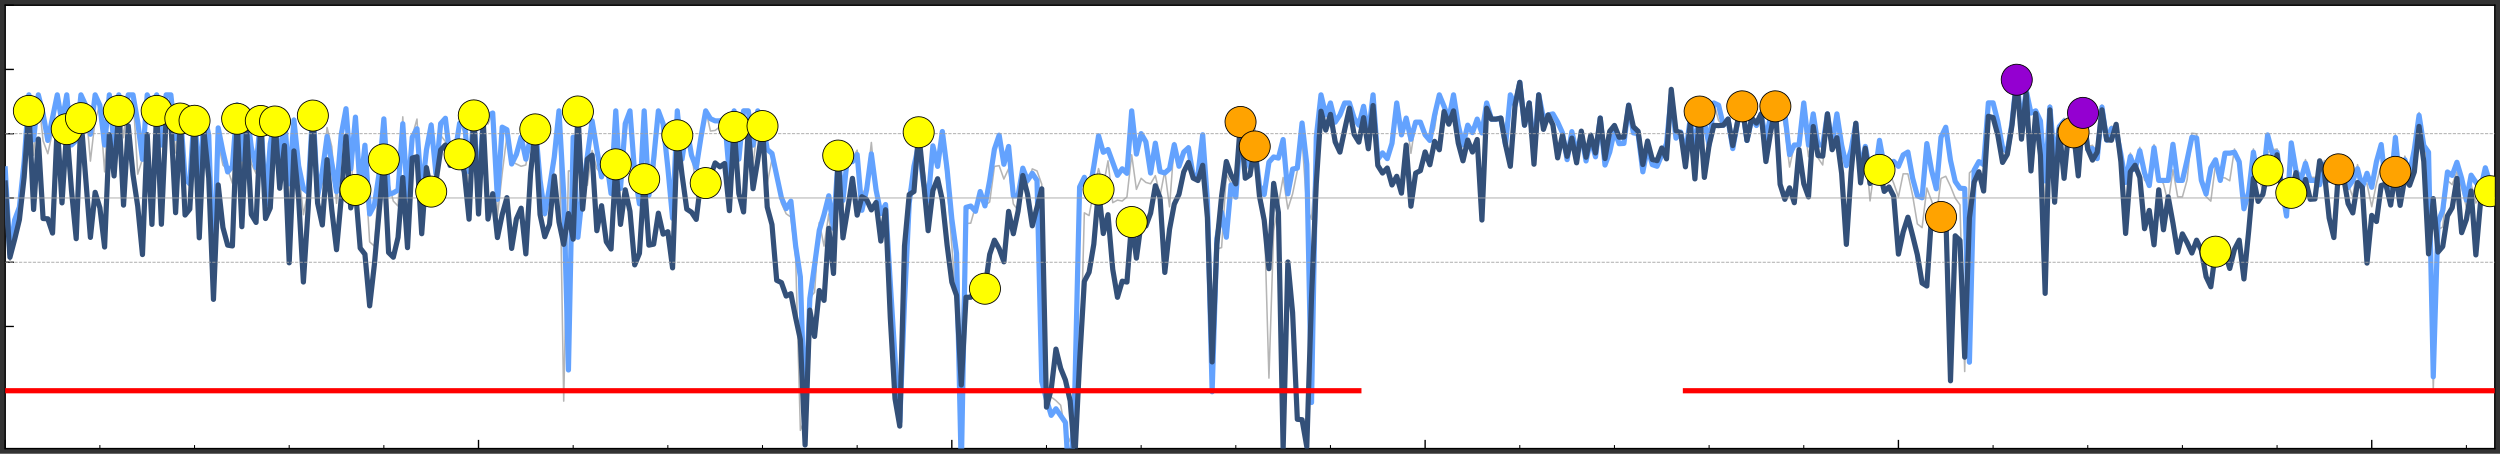 <?xml version="1.0" encoding="utf-8" standalone="no"?>
<!DOCTYPE svg PUBLIC "-//W3C//DTD SVG 1.1//EN"
  "http://www.w3.org/Graphics/SVG/1.1/DTD/svg11.dtd">
<svg xmlns:xlink="http://www.w3.org/1999/xlink" width="1440pt" height="261.36pt" viewBox="0 0 1440 261.36" xmlns="http://www.w3.org/2000/svg" version="1.1">
 <rect x="0" y="0" width="1440" height="261.36" fill="#333333" stroke="none"/>
 <defs>
  <style type="text/css">*{stroke-linejoin: round; stroke-linecap: butt}</style>
 </defs>
 <g id="figure_1">
  <g id="patch_1">
   <path d="M 0 261.36 
L 1440 261.36 
L 1440 0 
L 0 0 
L 0 261.36 
z
" style="fill: none"/>
  </g>
  <g id="axes_1">
   <g id="patch_2">
    <path d="M 3 258.36 
L 1437 258.36 
L 1437 3 
L 3 3 
z
" style="fill: #ffffff"/>
   </g>
   <g id="matplotlib.axis_1">
    <g id="xtick_1">
     <g id="line2d_1">
      <defs>
       <path id="mad8a63e375" d="M 0 0 
L 0 -5 
" style="stroke: #000000; stroke-width: 0.8"/>
      </defs>
      <g>
       <use xlink:href="#mad8a63e375" x="3" y="258.36" style="stroke: #000000; stroke-width: 0.8"/>
      </g>
     </g>
    </g>
    <g id="xtick_2">
     <g id="line2d_2">
      <g>
       <use xlink:href="#mad8a63e375" x="275.624" y="258.36" style="stroke: #000000; stroke-width: 0.8"/>
      </g>
     </g>
    </g>
    <g id="xtick_3">
     <g id="line2d_3">
      <g>
       <use xlink:href="#mad8a63e375" x="548.247" y="258.36" style="stroke: #000000; stroke-width: 0.8"/>
      </g>
     </g>
    </g>
    <g id="xtick_4">
     <g id="line2d_4">
      <g>
       <use xlink:href="#mad8a63e375" x="820.871" y="258.36" style="stroke: #000000; stroke-width: 0.8"/>
      </g>
     </g>
    </g>
    <g id="xtick_5">
     <g id="line2d_5">
      <g>
       <use xlink:href="#mad8a63e375" x="1093.494" y="258.36" style="stroke: #000000; stroke-width: 0.8"/>
      </g>
     </g>
    </g>
    <g id="xtick_6">
     <g id="line2d_6">
      <g>
       <use xlink:href="#mad8a63e375" x="1366.118" y="258.36" style="stroke: #000000; stroke-width: 0.8"/>
      </g>
     </g>
    </g>
    <g id="xtick_7">
     <g id="line2d_7">
      <defs>
       <path id="mfe21dcff62" d="M 0 0 
L 0 -2 
" style="stroke: #000000; stroke-width: 0.6"/>
      </defs>
      <g>
       <use xlink:href="#mfe21dcff62" x="57.525" y="258.36" style="stroke: #000000; stroke-width: 0.6"/>
      </g>
     </g>
    </g>
    <g id="xtick_8">
     <g id="line2d_8">
      <g>
       <use xlink:href="#mfe21dcff62" x="112.049" y="258.36" style="stroke: #000000; stroke-width: 0.6"/>
      </g>
     </g>
    </g>
    <g id="xtick_9">
     <g id="line2d_9">
      <g>
       <use xlink:href="#mfe21dcff62" x="166.574" y="258.36" style="stroke: #000000; stroke-width: 0.6"/>
      </g>
     </g>
    </g>
    <g id="xtick_10">
     <g id="line2d_10">
      <g>
       <use xlink:href="#mfe21dcff62" x="221.099" y="258.36" style="stroke: #000000; stroke-width: 0.6"/>
      </g>
     </g>
    </g>
    <g id="xtick_11">
     <g id="line2d_11">
      <g>
       <use xlink:href="#mfe21dcff62" x="330.148" y="258.36" style="stroke: #000000; stroke-width: 0.6"/>
      </g>
     </g>
    </g>
    <g id="xtick_12">
     <g id="line2d_12">
      <g>
       <use xlink:href="#mfe21dcff62" x="384.673" y="258.36" style="stroke: #000000; stroke-width: 0.6"/>
      </g>
     </g>
    </g>
    <g id="xtick_13">
     <g id="line2d_13">
      <g>
       <use xlink:href="#mfe21dcff62" x="439.198" y="258.36" style="stroke: #000000; stroke-width: 0.6"/>
      </g>
     </g>
    </g>
    <g id="xtick_14">
     <g id="line2d_14">
      <g>
       <use xlink:href="#mfe21dcff62" x="493.722" y="258.36" style="stroke: #000000; stroke-width: 0.6"/>
      </g>
     </g>
    </g>
    <g id="xtick_15">
     <g id="line2d_15">
      <g>
       <use xlink:href="#mfe21dcff62" x="602.772" y="258.36" style="stroke: #000000; stroke-width: 0.6"/>
      </g>
     </g>
    </g>
    <g id="xtick_16">
     <g id="line2d_16">
      <g>
       <use xlink:href="#mfe21dcff62" x="657.297" y="258.36" style="stroke: #000000; stroke-width: 0.6"/>
      </g>
     </g>
    </g>
    <g id="xtick_17">
     <g id="line2d_17">
      <g>
       <use xlink:href="#mfe21dcff62" x="711.821" y="258.36" style="stroke: #000000; stroke-width: 0.6"/>
      </g>
     </g>
    </g>
    <g id="xtick_18">
     <g id="line2d_18">
      <g>
       <use xlink:href="#mfe21dcff62" x="766.346" y="258.36" style="stroke: #000000; stroke-width: 0.6"/>
      </g>
     </g>
    </g>
    <g id="xtick_19">
     <g id="line2d_19">
      <g>
       <use xlink:href="#mfe21dcff62" x="875.395" y="258.36" style="stroke: #000000; stroke-width: 0.6"/>
      </g>
     </g>
    </g>
    <g id="xtick_20">
     <g id="line2d_20">
      <g>
       <use xlink:href="#mfe21dcff62" x="929.92" y="258.36" style="stroke: #000000; stroke-width: 0.6"/>
      </g>
     </g>
    </g>
    <g id="xtick_21">
     <g id="line2d_21">
      <g>
       <use xlink:href="#mfe21dcff62" x="984.445" y="258.36" style="stroke: #000000; stroke-width: 0.6"/>
      </g>
     </g>
    </g>
    <g id="xtick_22">
     <g id="line2d_22">
      <g>
       <use xlink:href="#mfe21dcff62" x="1038.97" y="258.36" style="stroke: #000000; stroke-width: 0.6"/>
      </g>
     </g>
    </g>
    <g id="xtick_23">
     <g id="line2d_23">
      <g>
       <use xlink:href="#mfe21dcff62" x="1148.019" y="258.36" style="stroke: #000000; stroke-width: 0.6"/>
      </g>
     </g>
    </g>
    <g id="xtick_24">
     <g id="line2d_24">
      <g>
       <use xlink:href="#mfe21dcff62" x="1202.544" y="258.36" style="stroke: #000000; stroke-width: 0.6"/>
      </g>
     </g>
    </g>
    <g id="xtick_25">
     <g id="line2d_25">
      <g>
       <use xlink:href="#mfe21dcff62" x="1257.068" y="258.36" style="stroke: #000000; stroke-width: 0.6"/>
      </g>
     </g>
    </g>
    <g id="xtick_26">
     <g id="line2d_26">
      <g>
       <use xlink:href="#mfe21dcff62" x="1311.593" y="258.36" style="stroke: #000000; stroke-width: 0.6"/>
      </g>
     </g>
    </g>
    <g id="xtick_27">
     <g id="line2d_27">
      <g>
       <use xlink:href="#mfe21dcff62" x="1420.643" y="258.36" style="stroke: #000000; stroke-width: 0.6"/>
      </g>
     </g>
    </g>
   </g>
   <g id="matplotlib.axis_2">
    <g id="ytick_1">
     <g id="line2d_28">
      <defs>
       <path id="m7fd8f4ef57" d="M 0 0 
L 5 0 
" style="stroke: #000000; stroke-width: 0.8"/>
      </defs>
      <g>
       <use xlink:href="#m7fd8f4ef57" x="3" y="225.052" style="stroke: #000000; stroke-width: 0.8"/>
      </g>
     </g>
    </g>
    <g id="ytick_2">
     <g id="line2d_29">
      <g>
       <use xlink:href="#m7fd8f4ef57" x="3" y="188.043" style="stroke: #000000; stroke-width: 0.8"/>
      </g>
     </g>
    </g>
    <g id="ytick_3">
     <g id="line2d_30">
      <g>
       <use xlink:href="#m7fd8f4ef57" x="3" y="151.035" style="stroke: #000000; stroke-width: 0.8"/>
      </g>
     </g>
    </g>
    <g id="ytick_4">
     <g id="line2d_31">
      <g>
       <use xlink:href="#m7fd8f4ef57" x="3" y="114.026" style="stroke: #000000; stroke-width: 0.8"/>
      </g>
     </g>
    </g>
    <g id="ytick_5">
     <g id="line2d_32">
      <g>
       <use xlink:href="#m7fd8f4ef57" x="3" y="77.017" style="stroke: #000000; stroke-width: 0.8"/>
      </g>
     </g>
    </g>
    <g id="ytick_6">
     <g id="line2d_33">
      <g>
       <use xlink:href="#m7fd8f4ef57" x="3" y="40.009" style="stroke: #000000; stroke-width: 0.8"/>
      </g>
     </g>
    </g>
    <g id="ytick_7">
     <g id="line2d_34">
      <g>
       <use xlink:href="#m7fd8f4ef57" x="3" y="3" style="stroke: #000000; stroke-width: 0.8"/>
      </g>
     </g>
    </g>
   </g>
   <g id="line2d_35">
    <path d="M 3 105.397 
L 5.726 148.192 
L 8.452 137.829 
L 11.179 126.506 
L 13.905 102.081 
L 16.631 63.868 
L 19.357 120.661 
L 22.084 80.101 
L 24.81 125.861 
L 27.536 126.042 
L 30.262 134.24 
L 32.989 71.862 
L 35.715 116.854 
L 38.441 74.38 
L 41.167 109.516 
L 43.894 137.463 
L 46.62 68.047 
L 52.072 136.727 
L 54.798 110.792 
L 57.525 119.698 
L 60.251 142.275 
L 62.977 77.653 
L 65.703 101.333 
L 68.43 63.868 
L 71.156 118.146 
L 73.882 72.493 
L 76.608 100.624 
L 79.335 118.847 
L 82.061 146.618 
L 84.787 77.545 
L 87.513 129.235 
L 90.24 63.868 
L 92.966 129.149 
L 95.692 67.268 
L 98.418 69.467 
L 101.144 122.495 
L 103.871 68.287 
L 106.597 123.86 
L 109.323 120.427 
L 112.049 69.557 
L 114.776 136.955 
L 117.502 75.94 
L 120.228 102.555 
L 122.954 172.419 
L 125.681 106.519 
L 128.407 131.061 
L 131.133 141.189 
L 133.859 141.65 
L 136.586 68.398 
L 139.312 130.569 
L 142.038 73.043 
L 144.764 123.547 
L 147.49 128.113 
L 150.217 69.665 
L 152.943 125.864 
L 155.669 119.782 
L 158.395 69.992 
L 161.122 108.417 
L 163.848 83.85 
L 166.574 151.368 
L 169.3 86.934 
L 172.027 114.526 
L 174.753 162.429 
L 177.479 120.295 
L 180.205 66.567 
L 182.932 116.996 
L 185.658 129.565 
L 188.384 92.002 
L 191.11 120.884 
L 193.837 143.813 
L 196.563 114.055 
L 199.289 78.547 
L 202.015 119.743 
L 204.741 109.405 
L 207.468 142.886 
L 210.194 146.431 
L 212.92 176.156 
L 215.646 152.351 
L 221.099 91.832 
L 223.825 145.443 
L 226.551 148.153 
L 229.278 136.721 
L 232.004 102.26 
L 234.73 142.635 
L 237.456 91.034 
L 240.183 90.275 
L 242.909 134.616 
L 245.635 96.557 
L 248.361 110.362 
L 251.087 104.811 
L 253.814 86.387 
L 256.54 83.551 
L 259.266 95.31 
L 261.992 94.668 
L 264.719 88.899 
L 267.445 99.209 
L 270.171 126.229 
L 272.897 66.464 
L 275.624 123.254 
L 278.35 69.788 
L 281.076 126.176 
L 283.802 111.587 
L 286.529 136.83 
L 289.255 123.634 
L 291.981 113.859 
L 294.707 143.073 
L 297.433 126.129 
L 300.16 119.933 
L 302.886 146.213 
L 305.612 99.84 
L 308.338 74.525 
L 311.065 123.553 
L 313.791 136.341 
L 316.517 129.219 
L 319.243 101.389 
L 321.97 127.834 
L 324.696 140.74 
L 327.422 123.011 
L 330.148 137.731 
L 332.875 64.217 
L 335.601 120.449 
L 338.327 91.609 
L 341.053 89.368 
L 343.779 132.858 
L 346.506 118.498 
L 349.232 139.241 
L 351.958 143.436 
L 354.684 94.643 
L 357.411 129.246 
L 360.137 109.327 
L 362.863 121.711 
L 365.589 152.555 
L 368.316 145.915 
L 371.042 103.192 
L 373.768 141.192 
L 376.494 140.642 
L 379.221 122.799 
L 381.947 134.859 
L 384.673 133.486 
L 387.399 154.277 
L 390.125 77.933 
L 392.852 100.694 
L 395.578 120.452 
L 398.304 122.227 
L 401.03 126.369 
L 403.757 103.596 
L 406.483 105.441 
L 409.209 101.366 
L 411.935 93.856 
L 414.662 96.083 
L 417.388 94.171 
L 420.114 121.325 
L 422.84 73.093 
L 425.567 111.478 
L 428.293 122.073 
L 431.019 73.821 
L 433.745 108.676 
L 436.471 92.357 
L 439.198 72.602 
L 441.924 119.285 
L 444.65 129.344 
L 447.376 161.461 
L 450.103 162.776 
L 452.829 170.518 
L 455.555 169.178 
L 458.281 182.944 
L 461.008 195.604 
L 463.734 256.293 
L 466.46 178.646 
L 469.186 193.782 
L 471.913 167.333 
L 474.639 173.01 
L 477.365 131.502 
L 480.091 157.506 
L 482.817 89.613 
L 485.544 136.997 
L 488.27 120.46 
L 490.996 102.748 
L 493.722 123.902 
L 496.449 113.326 
L 499.175 114.967 
L 501.901 120.898 
L 504.627 116.645 
L 507.354 138.837 
L 510.08 120.837 
L 512.806 182.977 
L 515.532 229.664 
L 518.259 245.422 
L 520.985 141.72 
L 523.711 112.037 
L 526.437 110.298 
L 529.163 76.16 
L 531.89 103.739 
L 534.616 132.875 
L 537.342 109.731 
L 540.068 102.974 
L 542.795 115.311 
L 545.521 141.089 
L 548.247 162.491 
L 550.973 170.164 
L 553.7 221.74 
L 556.426 171.224 
L 559.152 171.202 
L 561.878 166.834 
L 564.605 168.369 
L 567.331 166.304 
L 570.057 146.543 
L 572.783 138.351 
L 575.51 143.21 
L 578.236 150.807 
L 580.962 121.772 
L 583.688 134.605 
L 586.414 121.644 
L 589.141 101.098 
L 591.867 111.839 
L 594.593 130.053 
L 600.046 108.768 
L 602.772 234.498 
L 605.498 224.196 
L 608.224 201.097 
L 610.951 212.186 
L 613.677 218.898 
L 616.403 230.881 
L 619.032 262.36 
M 619.186 262.36 
L 621.856 208.064 
L 624.582 162.028 
L 627.308 156.831 
L 630.034 140.648 
L 632.76 109.131 
L 635.487 134.499 
L 638.213 123.67 
L 640.939 155.128 
L 643.665 171.233 
L 646.392 161.969 
L 649.118 162.457 
L 651.844 127.868 
L 654.57 148.683 
L 657.297 128.549 
L 660.023 130.156 
L 662.749 122.766 
L 665.475 106.988 
L 668.202 113.965 
L 670.928 156.906 
L 673.654 132.088 
L 676.38 117.599 
L 679.106 111.861 
L 681.833 99.002 
L 684.559 93.554 
L 687.285 102.569 
L 690.011 103.973 
L 692.738 95.212 
L 695.464 125.423 
L 698.19 208.457 
L 700.916 140.528 
L 703.643 112.891 
L 706.369 93.043 
L 709.095 100.75 
L 711.821 105.891 
L 714.548 70.238 
L 717.274 102.659 
L 720 100.817 
L 722.726 84.344 
L 725.452 112.997 
L 728.179 126.804 
L 730.905 154.737 
L 733.631 105.64 
L 736.357 122.392 
L 739.084 258.962 
L 741.81 150.911 
L 744.536 180.086 
L 747.262 241.509 
L 749.989 241.757 
L 752.715 257.329 
L 755.441 171.087 
L 758.167 105.762 
L 760.894 64.1 
L 763.62 74.913 
L 766.346 65.881 
L 769.072 81.748 
L 771.798 87.612 
L 774.525 74.703 
L 777.251 62.336 
L 779.977 77.386 
L 782.703 81.854 
L 785.43 67.781 
L 788.156 85.675 
L 790.882 60.79 
L 793.608 95.31 
L 796.335 99.667 
L 799.061 96.795 
L 801.787 106.541 
L 804.513 101.565 
L 807.24 111.236 
L 809.966 83.557 
L 812.692 118.76 
L 815.418 99.711 
L 818.144 98.299 
L 820.871 87.52 
L 823.597 94.886 
L 826.323 81.424 
L 829.049 86.25 
L 831.776 64.245 
L 834.502 71.516 
L 837.228 63.893 
L 839.954 82.421 
L 842.681 92.616 
L 845.407 80.699 
L 848.133 87.553 
L 850.859 80.364 
L 853.586 126.729 
L 856.312 62.336 
L 859.038 68.61 
L 861.764 68.61 
L 864.49 68.019 
L 867.217 83.506 
L 869.943 95.781 
L 872.669 60.611 
L 875.395 47.44 
L 878.122 72.099 
L 880.848 59.316 
L 883.574 94.581 
L 886.3 54.635 
L 889.027 74.502 
L 891.753 66.218 
L 894.479 71.985 
L 897.205 90.922 
L 899.932 77.969 
L 902.658 90.035 
L 905.384 79.557 
L 908.11 93.766 
L 910.837 75.546 
L 913.563 90.559 
L 916.289 77.863 
L 919.015 88.1 
L 921.741 68.019 
L 924.468 91.307 
L 927.194 75.636 
L 929.92 72.264 
L 932.646 79.041 
L 935.373 78.921 
L 938.099 60.611 
L 940.825 72.978 
L 943.551 75.636 
L 946.278 94.768 
L 949.004 81.246 
L 951.73 91.885 
L 954.456 92.538 
L 957.183 85.245 
L 959.909 91.494 
L 962.635 51.468 
L 965.361 75.287 
L 968.087 76.635 
L 970.814 96.083 
L 973.54 71.516 
L 976.266 103.038 
L 978.992 64.245 
L 981.719 102.17 
L 984.445 83.506 
L 987.171 72.23 
L 989.897 72.342 
L 992.624 72.099 
L 995.35 68.61 
L 998.076 83.836 
L 1000.802 70.369 
L 1003.529 61.25 
L 1006.255 80.891 
L 1008.981 68.019 
L 1011.707 70.893 
L 1014.433 65.61 
L 1017.16 93.043 
L 1019.886 76.183 
L 1022.612 61.25 
L 1025.338 106.178 
L 1028.065 114.808 
L 1030.791 108.207 
L 1033.517 116.745 
L 1036.243 86.228 
L 1038.97 105.841 
L 1041.696 113.402 
L 1044.422 72.884 
L 1047.148 89.596 
L 1049.875 89.923 
L 1052.601 65.61 
L 1055.327 86.228 
L 1058.053 79.317 
L 1060.779 99.831 
L 1063.506 140.754 
L 1066.232 99.346 
L 1068.958 70.994 
L 1071.684 105.319 
L 1074.411 85.399 
L 1077.137 105.673 
L 1079.863 94.492 
L 1082.589 97.836 
L 1085.316 110.239 
L 1088.042 107.694 
L 1090.768 112.977 
L 1093.494 146.353 
L 1096.221 133.679 
L 1098.947 125.138 
L 1101.673 135.697 
L 1104.399 146.752 
L 1107.125 163.03 
L 1109.852 164.738 
L 1112.578 124.429 
L 1115.304 129.266 
L 1118.03 124.957 
L 1120.757 122.704 
L 1123.483 219.328 
L 1126.209 135.825 
L 1128.935 138.482 
L 1131.662 205.73 
L 1134.388 125.47 
L 1137.114 104.883 
L 1139.84 98.941 
L 1142.567 110.022 
L 1145.293 66.986 
L 1148.019 67.72 
L 1150.745 77.813 
L 1153.471 93.551 
L 1156.198 88.949 
L 1158.924 72.088 
L 1161.65 45.93 
L 1164.376 80.143 
L 1167.103 53.773 
L 1169.829 98.441 
L 1172.555 65.356 
L 1175.281 89.379 
L 1178.008 168.975 
L 1180.734 63.271 
L 1183.46 116.463 
L 1186.186 74.416 
L 1188.913 102.712 
L 1191.639 74.416 
L 1194.365 76.23 
L 1197.091 101.305 
L 1199.817 65.024 
L 1202.544 85.868 
L 1205.27 92.214 
L 1207.996 87.671 
L 1210.722 63.271 
L 1213.449 80.506 
L 1216.175 80.774 
L 1218.901 71.625 
L 1221.627 93.124 
L 1224.354 134.449 
L 1227.08 98.952 
L 1229.806 95.204 
L 1232.532 102.201 
L 1235.259 131.717 
L 1237.985 121.208 
L 1240.711 140.994 
L 1243.437 109.335 
L 1246.163 132.333 
L 1248.89 113.41 
L 1251.616 128.476 
L 1254.342 145.337 
L 1257.068 134.725 
L 1259.795 139.738 
L 1262.521 145.725 
L 1265.247 138.351 
L 1267.973 144.031 
L 1270.7 159.39 
L 1273.426 165.176 
L 1276.152 144.96 
L 1278.878 148.865 
L 1281.605 145.906 
L 1284.331 154.623 
L 1287.057 143.609 
L 1289.783 138.337 
L 1292.51 160.663 
L 1295.236 133.165 
L 1297.962 102.675 
L 1300.688 115.994 
L 1303.414 112 
L 1306.141 98.143 
L 1308.867 100.306 
L 1311.593 89.147 
L 1314.319 110.661 
L 1317.046 118.481 
L 1319.772 111.079 
L 1322.498 99.446 
L 1325.224 114.258 
L 1327.951 103.351 
L 1330.677 114.78 
L 1333.403 114.596 
L 1336.129 92.628 
L 1338.856 99.329 
L 1341.582 125.534 
L 1344.308 136.816 
L 1347.034 97.534 
L 1349.76 101.227 
L 1352.487 117.287 
L 1355.213 122.634 
L 1357.939 105.148 
L 1360.665 107.995 
L 1363.392 151.533 
L 1366.118 124.072 
L 1368.844 127.575 
L 1371.57 106.826 
L 1374.297 106.078 
L 1377.023 118.11 
L 1379.749 98.988 
L 1382.475 118.278 
L 1385.202 102.366 
L 1387.928 106.711 
L 1390.654 99.008 
L 1393.38 72.822 
L 1396.106 93.046 
L 1398.833 146.205 
L 1401.559 114.406 
L 1404.285 145.186 
L 1407.011 141.979 
L 1409.738 124.32 
L 1412.464 119.642 
L 1415.19 102.737 
L 1417.916 134 
L 1420.643 126.413 
L 1423.369 110.01 
L 1426.095 146.822 
L 1428.821 115.941 
L 1431.548 106.549 
L 1434.274 110.13 
L 1434.274 110.13 
" clip-path="url(#p2f61a43f4a)" style="fill: none; stroke: #b5b5b5; stroke-width: 0.9; stroke-linecap: square"/>
   </g>
   <g id="line2d_36">
    <path d="M 3 104.392 
L 5.726 150.651 
L 11.179 120.402 
L 13.905 91.676 
L 16.631 54.635 
L 19.357 89.396 
L 22.084 54.635 
L 24.81 81.086 
L 27.536 88.541 
L 30.262 75.951 
L 32.989 54.635 
L 35.715 79.334 
L 38.441 54.635 
L 41.167 83.506 
L 43.894 80.891 
L 46.62 54.635 
L 49.346 60.611 
L 52.072 92.781 
L 54.798 69.063 
L 57.525 60.611 
L 60.251 98.977 
L 62.977 54.635 
L 65.703 83.506 
L 68.43 54.635 
L 71.156 79.334 
L 73.882 54.635 
L 76.608 54.635 
L 79.335 100.317 
L 82.061 91.547 
L 84.787 54.635 
L 87.513 68.582 
L 90.24 54.635 
L 92.966 105.333 
L 95.692 54.635 
L 98.418 54.635 
L 101.144 88.1 
L 103.871 64.002 
L 106.597 103.245 
L 109.323 106.974 
L 112.049 61.775 
L 114.776 109.946 
L 117.502 65.027 
L 120.228 77.36 
L 122.954 157.453 
L 125.681 82.281 
L 128.407 95.128 
L 131.133 97.573 
L 133.859 105.556 
L 136.586 60.112 
L 139.312 99.033 
L 142.038 62.637 
L 144.764 94.115 
L 147.49 99.907 
L 150.217 65.95 
L 152.943 117.379 
L 155.669 83.238 
L 158.395 66.38 
L 161.122 94.601 
L 163.848 63.087 
L 166.574 121.959 
L 169.3 68.172 
L 172.027 97.696 
L 174.753 123.662 
L 177.479 109.804 
L 180.205 61.708 
L 182.932 114.177 
L 185.658 105.43 
L 188.384 73.458 
L 191.11 84.466 
L 193.837 117.111 
L 196.563 81.424 
L 199.289 77.112 
L 202.015 113.449 
L 204.741 68.172 
L 207.468 106.496 
L 210.194 94.961 
L 212.92 139.336 
L 215.646 141.778 
L 218.373 102.968 
L 221.099 70.126 
L 223.825 105.154 
L 226.551 115.838 
L 229.278 118.691 
L 232.004 67.31 
L 234.73 125.442 
L 237.456 78.287 
L 240.183 68.58 
L 242.909 116.759 
L 245.635 92.131 
L 248.361 70.829 
L 251.087 98.866 
L 253.814 77.958 
L 256.54 81.497 
L 259.266 91.902 
L 261.992 96.125 
L 264.719 69.922 
L 267.445 76.727 
L 270.171 115.64 
L 272.897 66.657 
L 275.624 116.357 
L 278.35 66.657 
L 281.076 71.424 
L 283.802 64.734 
L 286.529 124.421 
L 289.255 99.856 
L 291.981 78.287 
L 294.707 93.133 
L 300.16 95.77 
L 302.886 95.033 
L 305.612 78.287 
L 308.338 79.923 
L 311.065 105.154 
L 313.791 124.37 
L 316.517 112.059 
L 319.243 95.265 
L 321.97 63.087 
L 324.696 231.02 
L 327.422 98.453 
L 330.148 98.453 
L 332.875 136.065 
L 335.601 101.478 
L 338.327 106.7 
L 341.053 86.702 
L 343.779 97.051 
L 346.506 100.27 
L 349.232 90.978 
L 351.958 110.116 
L 354.684 63.087 
L 357.411 107.172 
L 360.137 77.958 
L 362.863 63.087 
L 365.589 99.061 
L 368.316 117.292 
L 371.042 63.087 
L 373.768 113.722 
L 376.494 107.172 
L 379.221 63.087 
L 381.947 75.532 
L 384.673 101.065 
L 387.399 123.234 
L 390.125 63.087 
L 392.852 90.978 
L 395.578 72.024 
L 398.304 86.752 
L 401.03 109.226 
L 403.757 78.287 
L 406.483 63.087 
L 409.209 75.485 
L 411.935 75.141 
L 414.662 72.981 
L 417.388 70.059 
L 420.114 115.495 
L 422.84 63.087 
L 425.567 90.978 
L 428.293 63.087 
L 431.019 63.087 
L 433.745 95.145 
L 436.471 70.776 
L 439.198 74.787 
L 441.924 105.651 
L 444.65 91.863 
L 447.376 102.173 
L 450.103 117.097 
L 452.829 123.137 
L 455.555 125.032 
L 458.281 147.913 
L 461.008 247.878 
L 463.734 241.266 
L 466.46 171.481 
L 469.186 168.416 
L 471.913 128.147 
L 474.639 141.745 
L 477.365 123.26 
L 480.091 149.412 
L 482.817 88.153 
L 485.544 119.849 
L 488.27 86.577 
L 490.996 91.101 
L 493.722 86.484 
L 496.449 112.726 
L 499.175 106.896 
L 501.901 82.066 
L 504.627 111.562 
L 507.354 121.716 
L 510.08 118.247 
L 512.806 158.692 
L 515.532 208.692 
L 518.259 234.992 
L 520.985 168.386 
L 523.711 109.391 
L 526.437 102.399 
L 529.163 74.767 
L 531.89 94.712 
L 534.616 117.778 
L 537.342 87.553 
L 540.068 95.405 
L 542.795 79.328 
L 545.521 105.994 
L 548.247 141.544 
L 550.973 178.757 
L 553.7 191.097 
L 556.426 128.738 
L 559.152 128.543 
L 561.878 118.769 
L 564.605 114.635 
L 567.331 118.442 
L 570.057 116.341 
L 572.783 95.865 
L 575.51 95.416 
L 578.236 103.116 
L 580.962 97.155 
L 583.688 117.496 
L 586.414 121.122 
L 589.141 96.694 
L 591.867 105.874 
L 594.593 97.275 
L 597.319 98.45 
L 600.046 106.083 
L 602.772 230.987 
L 605.498 228.65 
L 608.224 230.741 
L 610.951 233.404 
L 613.677 248.459 
L 616.403 254.507 
L 619.129 230.437 
L 621.856 225.153 
L 624.582 122.595 
L 627.308 124.158 
L 630.034 109.656 
L 632.76 97.085 
L 635.487 107.189 
L 638.213 92.636 
L 640.939 116.728 
L 643.665 115.26 
L 646.392 115.796 
L 649.118 113.429 
L 651.844 89.197 
L 654.57 109.059 
L 657.297 102.703 
L 660.023 105.081 
L 662.749 105.866 
L 665.475 101.154 
L 668.202 112.684 
L 670.928 98.508 
L 673.654 119.137 
L 676.38 82.133 
L 679.106 94.916 
L 681.833 87.241 
L 684.559 83.958 
L 687.285 100.077 
L 690.011 104.155 
L 692.738 79.987 
L 695.464 117.65 
L 698.19 218.513 
L 700.916 143.358 
L 703.643 142.63 
L 706.369 100.429 
L 709.095 105.679 
L 711.821 112.254 
L 714.548 73.59 
L 717.274 99.792 
L 720 101.57 
L 722.726 73.59 
L 725.452 108.844 
L 728.179 122.112 
L 730.905 217.763 
L 733.631 132.894 
L 739.084 102.237 
L 741.81 120.354 
L 744.536 111.693 
L 747.262 98.279 
L 749.989 80.059 
L 752.715 119.732 
L 755.441 126.305 
L 758.167 85.731 
L 760.894 54.635 
L 763.62 66.218 
L 766.346 59.316 
L 769.072 70.369 
L 771.798 66.218 
L 774.525 59.316 
L 777.251 59.316 
L 779.977 68.019 
L 782.703 72.099 
L 785.43 61.25 
L 788.156 77.673 
L 790.882 54.635 
L 793.608 91.349 
L 796.335 88.073 
L 799.061 90.972 
L 801.787 81.966 
L 804.513 59.316 
L 807.24 77.673 
L 809.966 68.019 
L 812.692 88.313 
L 815.418 70.369 
L 818.144 70.369 
L 820.871 77.673 
L 823.597 80.891 
L 826.323 74.162 
L 829.049 54.635 
L 831.776 61.25 
L 834.502 68.61 
L 837.228 54.635 
L 839.954 72.099 
L 842.681 83.506 
L 845.407 72.099 
L 848.133 76.029 
L 850.859 68.61 
L 853.586 76.102 
L 856.312 59.316 
L 859.038 68.61 
L 861.764 68.61 
L 864.49 68.019 
L 867.217 83.506 
L 869.943 54.635 
L 872.669 60.611 
L 875.395 47.44 
L 878.122 72.099 
L 880.848 59.316 
L 883.574 88.073 
L 886.3 54.635 
L 889.027 68.019 
L 891.753 66.218 
L 894.479 65.61 
L 897.205 70.369 
L 899.932 75.951 
L 902.658 91.497 
L 905.384 75.474 
L 908.11 88.073 
L 910.837 77.145 
L 913.563 92.198 
L 916.289 79.655 
L 919.015 89.792 
L 921.741 68.019 
L 924.468 94.428 
L 927.194 76.696 
L 929.92 74.555 
L 932.646 81.893 
L 935.373 81.737 
L 938.099 60.611 
L 940.825 75.689 
L 943.551 76.696 
L 946.278 97.97 
L 949.004 84.034 
L 951.73 94.149 
L 954.456 95.011 
L 957.183 88.215 
L 959.909 81.843 
L 962.635 54.094 
L 965.361 78.549 
L 968.087 75.524 
L 970.814 88.823 
L 973.54 68.61 
L 976.266 85.399 
L 978.992 61.25 
L 981.719 70.369 
L 984.445 83.506 
L 987.171 59.316 
L 989.897 69.434 
L 992.624 72.099 
L 995.35 68.61 
L 998.076 85.178 
L 1000.802 70.369 
L 1003.529 61.25 
L 1006.255 80.891 
L 1008.981 68.019 
L 1011.707 71.965 
L 1014.433 65.61 
L 1017.16 80.891 
L 1019.886 66.218 
L 1022.612 61.25 
L 1025.338 59.316 
L 1028.065 73.556 
L 1030.791 96.228 
L 1033.517 83.506 
L 1036.243 83.506 
L 1038.97 68.34 
L 1041.696 90.283 
L 1044.422 74.6 
L 1047.148 90.917 
L 1049.875 95.033 
L 1052.601 69.649 
L 1055.327 83.506 
L 1058.053 65.61 
L 1060.779 83.506 
L 1063.506 94.659 
L 1066.232 85.036 
L 1068.958 69.975 
L 1071.684 97.718 
L 1074.411 83.453 
L 1077.137 115.721 
L 1079.863 95.636 
L 1082.589 83.222 
L 1085.316 98.344 
L 1088.042 98.718 
L 1090.768 105.528 
L 1093.494 113.407 
L 1096.221 100.122 
L 1098.947 100.147 
L 1101.673 112.592 
L 1104.399 128.976 
L 1107.125 131.114 
L 1109.852 108.302 
L 1112.578 115.609 
L 1115.304 125.386 
L 1118.03 102.795 
L 1120.757 101.534 
L 1123.483 107.283 
L 1126.209 114.085 
L 1128.935 118.012 
L 1131.662 213.975 
L 1134.388 99.563 
L 1137.114 97.224 
L 1139.84 92.516 
L 1142.567 94.104 
L 1145.293 58.861 
L 1148.019 58.861 
L 1150.745 69.649 
L 1153.471 84.67 
L 1156.198 87.241 
L 1158.924 70.246 
L 1161.65 43.881 
L 1164.376 72.599 
L 1167.103 51.786 
L 1169.829 64.734 
L 1172.555 63.464 
L 1175.281 68.859 
L 1178.008 123.268 
L 1180.734 60.48 
L 1183.46 91.045 
L 1186.186 71.753 
L 1188.913 68.153 
L 1191.639 71.753 
L 1194.365 73.59 
L 1197.091 89.153 
L 1199.817 60.332 
L 1202.544 84.458 
L 1205.27 83.668 
L 1207.996 89.853 
L 1210.722 60.48 
L 1213.449 79.203 
L 1216.175 72.655 
L 1218.901 73.598 
L 1221.627 87.425 
L 1224.354 103.289 
L 1227.08 88.181 
L 1229.806 95.689 
L 1232.532 84.868 
L 1235.259 103.848 
L 1237.985 105.159 
L 1240.711 83.291 
L 1243.437 102.184 
L 1246.163 105.919 
L 1248.89 117.128 
L 1251.616 97.724 
L 1254.342 113.39 
L 1257.068 113.39 
L 1259.795 103.535 
L 1262.521 76.713 
L 1265.247 77.095 
L 1267.973 105.919 
L 1270.7 113.29 
L 1273.426 115.863 
L 1276.152 94.531 
L 1278.878 102.184 
L 1281.605 102.483 
L 1284.331 104.127 
L 1287.057 85.806 
L 1289.783 94.846 
L 1292.51 119.243 
L 1295.236 108.71 
L 1297.962 85.806 
L 1300.688 102.184 
L 1303.414 109.762 
L 1306.141 88 
L 1308.867 86.362 
L 1311.593 85.806 
L 1314.319 105.919 
L 1317.046 121.56 
L 1319.772 95.033 
L 1322.498 95.904 
L 1325.224 102.184 
L 1327.951 91.916 
L 1330.677 102.184 
L 1333.403 102.184 
L 1336.129 103.591 
L 1338.856 92.435 
L 1341.582 102.184 
L 1344.308 102.184 
L 1347.034 89.666 
L 1349.76 94.52 
L 1352.487 105.919 
L 1355.213 113.443 
L 1357.939 94.841 
L 1360.665 105.919 
L 1363.392 105.919 
L 1366.118 119.084 
L 1368.844 105.754 
L 1371.57 95.193 
L 1374.297 106.083 
L 1377.023 112.282 
L 1379.749 77.701 
L 1382.475 105.709 
L 1385.202 89.926 
L 1387.928 98.45 
L 1390.654 84.564 
L 1393.38 64.828 
L 1396.106 82.334 
L 1398.833 95.843 
L 1401.559 224.375 
L 1404.285 132.194 
L 1407.011 130.765 
L 1409.738 103.948 
L 1412.464 106.376 
L 1415.19 98.952 
L 1417.916 107.998 
L 1420.643 119.467 
L 1423.369 106.002 
L 1426.095 116.957 
L 1428.821 113.245 
L 1431.548 101.849 
L 1434.274 109.561 
L 1434.274 109.561 
" clip-path="url(#p2f61a43f4a)" style="fill: none; stroke: #b5b5b5; stroke-width: 0.9; stroke-linecap: square"/>
   </g>
   <g id="patch_3">
    <path d="M 3 258.36 
L 3 3 
" style="fill: none; stroke: #000000; stroke-width: 0.8; stroke-linejoin: miter; stroke-linecap: square"/>
   </g>
   <g id="patch_4">
    <path d="M 1437 258.36 
L 1437 3 
" style="fill: none; stroke: #000000; stroke-width: 0.8; stroke-linejoin: miter; stroke-linecap: square"/>
   </g>
   <g id="patch_5">
    <path d="M 3 258.36 
L 1437 258.36 
" style="fill: none; stroke: #000000; stroke-width: 0.8; stroke-linejoin: miter; stroke-linecap: square"/>
   </g>
   <g id="patch_6">
    <path d="M 3 3 
L 1437 3 
" style="fill: none; stroke: #000000; stroke-width: 0.8; stroke-linejoin: miter; stroke-linecap: square"/>
   </g>
   <g id="line2d_37">
    <path d="M 3 97.261 
L 5.726 146.205 
L 8.452 126.673 
L 11.179 119.266 
L 13.905 93.035 
L 16.631 54.635 
L 19.357 80.503 
L 22.084 54.635 
L 24.81 65.507 
L 27.536 80.891 
L 32.989 54.635 
L 35.715 70.369 
L 38.441 54.635 
L 41.167 83.506 
L 43.894 80.891 
L 46.62 54.635 
L 49.346 60.611 
L 52.072 77.319 
L 54.798 54.635 
L 57.525 60.611 
L 60.251 83.506 
L 62.977 54.635 
L 65.703 83.506 
L 68.43 54.635 
L 71.156 70.369 
L 73.882 54.635 
L 76.608 54.635 
L 79.335 70.369 
L 82.061 91.762 
L 84.787 54.635 
L 87.513 60.611 
L 90.24 54.635 
L 92.966 83.506 
L 95.692 54.635 
L 98.418 54.635 
L 101.144 79.655 
L 103.871 64.566 
L 106.597 102.879 
L 109.323 105.896 
L 112.049 62.157 
L 114.776 110.303 
L 117.502 65.507 
L 120.228 77.732 
L 122.954 160.582 
L 125.681 73.676 
L 128.407 87.341 
L 131.133 99.019 
L 133.859 95.793 
L 136.586 60.371 
L 139.312 91.617 
L 142.038 63.09 
L 144.764 84.868 
L 147.49 96.516 
L 150.217 66.715 
L 152.943 118.004 
L 155.669 82.831 
L 158.395 68.772 
L 161.122 95.34 
L 163.848 67.179 
L 166.574 105.891 
L 169.3 69.121 
L 172.027 95.536 
L 174.753 108.673 
L 177.479 110.82 
L 180.205 62.088 
L 182.932 112.935 
L 185.658 98.955 
L 188.384 78.583 
L 191.11 93.858 
L 193.837 110.387 
L 196.563 77.453 
L 199.289 62.618 
L 202.015 97.28 
L 204.741 67.477 
L 207.468 109.449 
L 210.194 83.651 
L 212.92 123.248 
L 215.646 118.024 
L 218.373 99.829 
L 221.099 68.485 
L 223.825 112.045 
L 226.551 111.093 
L 229.278 109.486 
L 232.004 71.273 
L 234.73 113.873 
L 237.456 79.021 
L 240.183 74.176 
L 242.909 111.855 
L 245.635 86.334 
L 248.361 72.032 
L 251.087 99.988 
L 253.814 71.203 
L 256.54 68.128 
L 259.266 91.062 
L 261.992 88.734 
L 264.719 71.055 
L 267.445 69.621 
L 270.171 98.899 
L 272.897 67.477 
L 275.624 111.766 
L 278.35 67.477 
L 281.076 66.645 
L 283.802 65.116 
L 286.529 114.819 
L 289.255 73.252 
L 291.981 74.695 
L 294.707 94.453 
L 297.433 88.938 
L 300.16 79.021 
L 302.886 91.667 
L 305.612 79.021 
L 308.338 72.2 
L 311.065 103.739 
L 313.791 123.056 
L 316.517 107.856 
L 319.243 90.529 
L 321.97 63.868 
L 324.696 112.006 
L 327.422 213.093 
L 330.148 79.021 
L 332.875 136.662 
L 335.601 110.167 
L 341.053 69.621 
L 343.779 86.102 
L 346.506 101.88 
L 349.232 91.667 
L 351.958 111.414 
L 354.684 63.868 
L 357.411 108.47 
L 360.137 71.203 
L 362.863 63.868 
L 365.589 100.055 
L 368.316 117.393 
L 371.042 63.868 
L 373.768 112.52 
L 376.494 91.667 
L 379.221 63.868 
L 381.947 71.203 
L 384.673 96.602 
L 387.399 125.719 
L 390.125 63.868 
L 392.852 91.667 
L 395.578 73.325 
L 398.304 89.423 
L 401.03 96.532 
L 403.757 79.021 
L 406.483 63.868 
L 409.209 68.376 
L 411.935 69.621 
L 414.662 69.621 
L 417.388 68.485 
L 420.114 100.479 
L 422.84 63.868 
L 425.567 91.667 
L 428.293 63.868 
L 431.019 63.868 
L 433.745 83.593 
L 436.471 63.868 
L 439.198 69.501 
L 441.924 86.11 
L 444.65 88.385 
L 450.103 113.896 
L 452.829 120.161 
L 455.555 115.897 
L 458.281 141.591 
L 461.008 159.538 
L 463.734 242.69 
L 466.46 171.967 
L 469.186 152.731 
L 471.913 132.646 
L 474.639 123.569 
L 477.365 112.79 
L 480.091 131.521 
L 482.817 90.629 
L 485.544 115.428 
L 488.27 88.932 
L 490.996 93.085 
L 493.722 89.047 
L 496.449 121.11 
L 499.175 109.276 
L 501.901 88.659 
L 504.627 109.452 
L 507.354 122.992 
L 510.08 117.817 
L 512.806 163.024 
L 515.532 206.247 
L 518.259 242.932 
L 520.985 174.292 
L 523.711 116.927 
L 526.437 95.751 
L 529.163 83.453 
L 531.89 105.313 
L 534.616 115.528 
L 537.342 84.025 
L 540.068 95.829 
L 542.795 75.758 
L 545.521 97.492 
L 548.247 126.059 
L 550.973 146.082 
L 553.52 262.36 
M 553.847 262.36 
L 556.426 119.441 
L 559.152 118.688 
L 561.878 121.702 
L 564.605 110.331 
L 567.331 118.585 
L 570.057 103.848 
L 572.783 85.937 
L 575.51 77.877 
L 578.236 94.609 
L 580.962 84.369 
L 583.688 112.79 
L 586.414 112.79 
L 589.141 96.873 
L 591.867 103.915 
L 594.593 99.812 
L 597.319 103.915 
L 600.046 219.68 
L 602.772 230.135 
L 605.498 239.234 
L 608.224 235.463 
L 613.677 243.323 
L 614.849 262.36 
M 617.478 262.36 
L 619.129 223.635 
L 621.856 107.708 
L 624.582 102.145 
L 627.308 111.473 
L 630.034 95.751 
L 632.76 78.223 
L 635.487 87.69 
L 638.213 86.133 
L 643.665 100.984 
L 646.392 97.238 
L 649.118 99.829 
L 651.844 63.868 
L 654.57 88.734 
L 657.297 76.995 
L 660.023 81.709 
L 662.749 99.658 
L 665.475 82.482 
L 668.202 98.829 
L 670.928 99.602 
L 673.654 97.238 
L 676.38 83.358 
L 679.106 95.754 
L 681.833 87.587 
L 684.559 85.103 
L 687.285 101.299 
L 690.011 100.716 
L 692.738 77.628 
L 695.464 115.659 
L 698.19 225.633 
L 700.916 137.355 
L 703.643 122.274 
L 706.369 136.612 
L 709.095 106.533 
L 711.821 113.549 
L 714.548 75.834 
L 720 96.488 
L 722.726 83.718 
L 725.452 106.943 
L 728.179 112.039 
L 730.905 93.406 
L 733.631 90.414 
L 736.357 91.045 
L 739.084 80.4 
L 741.81 111.646 
L 744.536 97.398 
L 747.262 96.806 
L 749.989 70.866 
L 752.715 94.643 
L 755.441 231.835 
L 758.167 79.021 
L 760.894 54.635 
L 763.62 66.218 
L 766.346 59.316 
L 769.072 70.369 
L 771.798 66.218 
L 774.525 59.316 
L 777.251 59.316 
L 779.977 68.019 
L 782.703 72.099 
L 785.43 61.25 
L 788.156 77.673 
L 790.882 54.635 
L 793.608 91.787 
L 796.335 88.073 
L 799.061 91.38 
L 801.787 82.527 
L 804.513 59.316 
L 807.24 77.673 
L 809.966 68.019 
L 812.692 80.227 
L 815.418 70.369 
L 818.144 70.369 
L 820.871 77.673 
L 823.597 80.891 
L 826.323 66.218 
L 829.049 54.635 
L 831.776 61.25 
L 834.502 68.61 
L 837.228 54.635 
L 839.954 72.099 
L 842.681 83.506 
L 845.407 72.099 
L 848.133 76.392 
L 850.859 68.61 
L 853.586 76.559 
L 856.312 59.316 
L 859.038 68.61 
L 861.764 68.61 
L 864.49 68.019 
L 867.217 83.506 
L 869.943 54.635 
L 872.669 60.611 
L 875.395 47.44 
L 878.122 72.099 
L 880.848 59.316 
L 883.574 88.073 
L 886.3 54.635 
L 889.027 68.019 
L 891.753 66.218 
L 894.479 65.61 
L 897.205 70.369 
L 899.932 76.397 
L 902.658 91.947 
L 905.384 75.836 
L 908.11 88.073 
L 910.837 77.64 
L 913.563 92.706 
L 916.289 80.213 
L 919.015 90.317 
L 921.741 68.019 
L 924.468 95.059 
L 927.194 87.609 
L 929.92 75.253 
L 932.646 82.767 
L 935.373 82.599 
L 938.099 60.611 
L 940.825 76.52 
L 943.551 77.017 
L 946.278 98.958 
L 949.004 84.891 
L 951.73 94.833 
L 954.456 95.765 
L 959.909 82.716 
L 962.635 54.898 
L 965.361 79.56 
L 968.087 76.085 
L 970.814 89.069 
L 973.54 68.61 
L 976.266 86.222 
L 978.992 61.25 
L 981.719 70.369 
L 984.445 83.506 
L 987.171 59.316 
L 989.897 60.611 
L 992.624 72.099 
L 995.35 68.61 
L 998.076 85.588 
L 1000.802 70.369 
L 1003.529 61.25 
L 1006.255 80.891 
L 1008.981 68.019 
L 1011.707 72.286 
L 1014.433 65.61 
L 1017.16 80.891 
L 1019.886 66.218 
L 1022.612 61.25 
L 1025.338 59.316 
L 1028.065 65.61 
L 1030.791 89.069 
L 1033.517 83.506 
L 1036.243 83.506 
L 1038.97 59.316 
L 1041.696 83.506 
L 1044.422 65.61 
L 1047.148 83.506 
L 1049.875 83.506 
L 1052.601 65.61 
L 1055.327 83.506 
L 1058.053 65.61 
L 1060.779 83.506 
L 1063.506 95.402 
L 1066.232 86.256 
L 1068.958 71.223 
L 1071.684 98.475 
L 1074.411 84.338 
L 1077.137 99.429 
L 1079.863 100.716 
L 1082.589 80.835 
L 1085.316 95.639 
L 1088.042 95.968 
L 1090.768 92.951 
L 1093.494 95.807 
L 1096.221 89.242 
L 1098.947 87.587 
L 1101.673 102.625 
L 1104.399 112.801 
L 1107.125 113.904 
L 1109.852 82.708 
L 1112.578 98.12 
L 1115.304 108.729 
L 1118.03 79.018 
L 1120.757 73.308 
L 1123.483 92.379 
L 1126.209 104.495 
L 1128.935 108.405 
L 1131.662 108.632 
L 1134.388 208.613 
L 1137.114 98.006 
L 1139.84 93.096 
L 1142.567 94.805 
L 1145.293 59.252 
L 1148.019 59.252 
L 1150.745 70.023 
L 1153.471 85.022 
L 1156.198 87.587 
L 1158.924 70.62 
L 1161.65 44.297 
L 1164.376 72.967 
L 1167.103 52.191 
L 1169.829 65.116 
L 1172.555 63.846 
L 1175.281 69.621 
L 1178.008 104.194 
L 1180.734 61.689 
L 1183.46 92.647 
L 1186.186 72.906 
L 1188.913 69.771 
L 1191.639 72.906 
L 1194.365 74.731 
L 1197.091 90.601 
L 1199.817 61.973 
L 1202.544 85.918 
L 1205.27 85.616 
L 1207.996 91.358 
L 1210.722 61.689 
L 1213.449 80.746 
L 1216.175 74.064 
L 1218.901 75.457 
L 1221.627 88.879 
L 1224.354 105.059 
L 1227.08 90.135 
L 1229.806 97.596 
L 1232.532 86.805 
L 1235.259 99.642 
L 1237.985 106.87 
L 1240.711 85.108 
L 1243.437 103.915 
L 1248.89 103.915 
L 1251.616 83.138 
L 1254.342 103.915 
L 1257.068 103.915 
L 1259.795 91.994 
L 1262.521 79.055 
L 1265.247 79.526 
L 1267.973 103.915 
L 1270.7 111.716 
L 1273.426 96.722 
L 1276.152 92.061 
L 1278.878 103.915 
L 1281.605 88.226 
L 1284.331 88.226 
L 1287.057 87.676 
L 1289.783 93.197 
L 1292.51 120.24 
L 1295.236 110.747 
L 1297.962 87.676 
L 1300.688 103.915 
L 1303.414 103.915 
L 1306.141 77.718 
L 1308.867 88.226 
L 1311.593 87.676 
L 1314.319 107.995 
L 1317.046 124.437 
L 1319.772 82.334 
L 1322.498 98.419 
L 1325.224 103.915 
L 1327.951 94.065 
L 1330.677 103.915 
L 1333.403 103.915 
L 1336.129 106.402 
L 1338.856 94.62 
L 1341.582 103.915 
L 1344.308 103.915 
L 1347.034 91.983 
L 1349.76 92.089 
L 1352.487 107.995 
L 1355.213 103.915 
L 1357.939 97.216 
L 1360.665 107.995 
L 1363.392 99.831 
L 1366.118 107.864 
L 1368.844 93.085 
L 1371.57 83.264 
L 1374.297 107.864 
L 1377.023 107.462 
L 1379.749 79.225 
L 1382.475 107.462 
L 1385.202 92.072 
L 1387.928 99.831 
L 1390.654 86.041 
L 1393.38 66.439 
L 1396.106 83.825 
L 1398.833 87.671 
L 1401.559 217.009 
L 1404.285 127.988 
L 1407.011 121.161 
L 1409.738 99.075 
L 1412.464 101.026 
L 1415.19 93.49 
L 1417.916 102.742 
L 1420.643 115.246 
L 1423.369 100.914 
L 1426.095 104.97 
L 1428.821 108.629 
L 1431.548 96.655 
L 1434.274 105.413 
L 1434.274 105.413 
" clip-path="url(#p2f61a43f4a)" style="fill: none; stroke: #63a2fe; stroke-width: 3; stroke-linecap: square"/>
   </g>
   <g id="line2d_38">
    <path d="M 3 105.397 
L 5.726 148.192 
L 8.452 137.829 
L 11.179 126.506 
L 13.905 102.081 
L 16.631 63.868 
L 19.357 120.661 
L 22.084 80.101 
L 24.81 125.861 
L 27.536 126.042 
L 30.262 134.24 
L 32.989 71.862 
L 35.715 116.854 
L 38.441 74.38 
L 41.167 109.516 
L 43.894 137.463 
L 46.62 68.047 
L 52.072 136.727 
L 54.798 110.792 
L 57.525 119.698 
L 60.251 142.275 
L 62.977 77.653 
L 65.703 101.333 
L 68.43 63.868 
L 71.156 118.146 
L 73.882 72.493 
L 76.608 100.624 
L 79.335 118.847 
L 82.061 146.618 
L 84.787 77.545 
L 87.513 129.235 
L 90.24 63.868 
L 92.966 129.149 
L 95.692 67.268 
L 98.418 69.467 
L 101.144 122.495 
L 103.871 68.287 
L 106.597 123.86 
L 109.323 120.427 
L 112.049 69.557 
L 114.776 136.955 
L 117.502 75.94 
L 120.228 102.555 
L 122.954 172.419 
L 125.681 106.519 
L 128.407 131.061 
L 131.133 141.189 
L 133.859 141.65 
L 136.586 68.398 
L 139.312 130.569 
L 142.038 73.043 
L 144.764 123.547 
L 147.49 128.113 
L 150.217 69.665 
L 152.943 125.864 
L 155.669 119.782 
L 158.395 69.992 
L 161.122 108.417 
L 163.848 83.85 
L 166.574 151.368 
L 169.3 86.934 
L 172.027 114.526 
L 174.753 162.429 
L 177.479 120.295 
L 180.205 66.567 
L 182.932 116.996 
L 185.658 129.565 
L 188.384 92.002 
L 191.11 120.884 
L 193.837 143.813 
L 196.563 114.055 
L 199.289 78.547 
L 202.015 119.743 
L 204.741 109.405 
L 207.468 142.886 
L 210.194 146.431 
L 212.92 176.156 
L 215.646 152.351 
L 221.099 91.832 
L 223.825 145.443 
L 226.551 148.153 
L 229.278 136.721 
L 232.004 102.26 
L 234.73 142.635 
L 237.456 91.034 
L 240.183 90.275 
L 242.909 134.616 
L 245.635 96.557 
L 248.361 110.362 
L 251.087 104.811 
L 253.814 86.387 
L 256.54 83.551 
L 259.266 95.31 
L 261.992 94.668 
L 264.719 88.899 
L 267.445 99.209 
L 270.171 126.229 
L 272.897 66.464 
L 275.624 123.254 
L 278.35 69.788 
L 281.076 126.176 
L 283.802 111.587 
L 286.529 136.83 
L 289.255 123.634 
L 291.981 113.859 
L 294.707 143.073 
L 297.433 126.129 
L 300.16 119.933 
L 302.886 146.213 
L 305.612 99.84 
L 308.338 74.525 
L 311.065 123.553 
L 313.791 136.341 
L 316.517 129.219 
L 319.243 101.389 
L 321.97 127.834 
L 324.696 140.74 
L 327.422 123.011 
L 330.148 137.731 
L 332.875 64.217 
L 335.601 120.449 
L 338.327 91.609 
L 341.053 89.368 
L 343.779 132.858 
L 346.506 118.498 
L 349.232 139.241 
L 351.958 143.436 
L 354.684 94.643 
L 357.411 129.246 
L 360.137 109.327 
L 362.863 121.711 
L 365.589 152.555 
L 368.316 145.915 
L 371.042 103.192 
L 373.768 141.192 
L 376.494 140.642 
L 379.221 122.799 
L 381.947 134.859 
L 384.673 133.486 
L 387.399 154.277 
L 390.125 77.933 
L 392.852 100.694 
L 395.578 120.452 
L 398.304 122.227 
L 401.03 126.369 
L 403.757 103.596 
L 406.483 105.441 
L 409.209 101.366 
L 411.935 93.856 
L 414.662 96.083 
L 417.388 94.171 
L 420.114 121.325 
L 422.84 73.093 
L 425.567 111.478 
L 428.293 122.073 
L 431.019 73.821 
L 433.745 108.676 
L 436.471 92.357 
L 439.198 72.602 
L 441.924 119.285 
L 444.65 129.344 
L 447.376 161.461 
L 450.103 162.776 
L 452.829 170.518 
L 455.555 169.178 
L 458.281 182.944 
L 461.008 195.604 
L 463.734 256.293 
L 466.46 178.646 
L 469.186 193.782 
L 471.913 167.333 
L 474.639 173.01 
L 477.365 131.502 
L 480.091 157.506 
L 482.817 89.613 
L 485.544 136.997 
L 488.27 120.46 
L 490.996 102.748 
L 493.722 123.902 
L 496.449 113.326 
L 499.175 114.967 
L 501.901 120.898 
L 504.627 116.645 
L 507.354 138.837 
L 510.08 120.837 
L 512.806 182.977 
L 515.532 229.664 
L 518.259 245.422 
L 520.985 141.72 
L 523.711 112.037 
L 526.437 110.298 
L 529.163 76.16 
L 531.89 103.739 
L 534.616 132.875 
L 537.342 109.731 
L 540.068 102.974 
L 542.795 115.311 
L 545.521 141.089 
L 548.247 162.491 
L 550.973 170.164 
L 553.7 221.74 
L 556.426 171.224 
L 559.152 171.202 
L 561.878 166.834 
L 564.605 168.369 
L 567.331 166.304 
L 570.057 146.543 
L 572.783 138.351 
L 575.51 143.21 
L 578.236 150.807 
L 580.962 121.772 
L 583.688 134.605 
L 586.414 121.644 
L 589.141 101.098 
L 591.867 111.839 
L 594.593 130.053 
L 600.046 108.768 
L 602.772 234.498 
L 605.498 224.196 
L 608.224 201.097 
L 610.951 212.186 
L 613.677 218.898 
L 616.403 230.881 
L 619.032 262.36 
M 619.186 262.36 
L 621.856 208.064 
L 624.582 162.028 
L 627.308 156.831 
L 630.034 140.648 
L 632.76 109.131 
L 635.487 134.499 
L 638.213 123.67 
L 640.939 155.128 
L 643.665 171.233 
L 646.392 161.969 
L 649.118 162.457 
L 651.844 127.868 
L 654.57 148.683 
L 657.297 128.549 
L 660.023 130.156 
L 662.749 122.766 
L 665.475 106.988 
L 668.202 113.965 
L 670.928 156.906 
L 673.654 132.088 
L 676.38 117.599 
L 679.106 111.861 
L 681.833 99.002 
L 684.559 93.554 
L 687.285 102.569 
L 690.011 103.973 
L 692.738 95.212 
L 695.464 125.423 
L 698.19 208.457 
L 700.916 140.528 
L 703.643 112.891 
L 706.369 93.043 
L 709.095 100.75 
L 711.821 105.891 
L 714.548 70.238 
L 717.274 102.659 
L 720 100.817 
L 722.726 84.344 
L 725.452 112.997 
L 728.179 126.804 
L 730.905 154.737 
L 733.631 105.64 
L 736.357 122.392 
L 739.084 258.962 
L 741.81 150.911 
L 744.536 180.086 
L 747.262 241.509 
L 749.989 241.757 
L 752.715 257.329 
L 755.441 171.087 
L 758.167 105.762 
L 760.894 64.1 
L 763.62 74.913 
L 766.346 65.881 
L 769.072 81.748 
L 771.798 87.612 
L 774.525 74.703 
L 777.251 62.336 
L 779.977 77.386 
L 782.703 81.854 
L 785.43 67.781 
L 788.156 85.675 
L 790.882 60.79 
L 793.608 95.31 
L 796.335 99.667 
L 799.061 96.795 
L 801.787 106.541 
L 804.513 101.565 
L 807.24 111.236 
L 809.966 83.557 
L 812.692 118.76 
L 815.418 99.711 
L 818.144 98.299 
L 820.871 87.52 
L 823.597 94.886 
L 826.323 81.424 
L 829.049 86.25 
L 831.776 64.245 
L 834.502 71.516 
L 837.228 63.893 
L 839.954 82.421 
L 842.681 92.616 
L 845.407 80.699 
L 848.133 87.553 
L 850.859 80.364 
L 853.586 126.729 
L 856.312 62.336 
L 859.038 68.61 
L 861.764 68.61 
L 864.49 68.019 
L 867.217 83.506 
L 869.943 95.781 
L 872.669 60.611 
L 875.395 47.44 
L 878.122 72.099 
L 880.848 59.316 
L 883.574 94.581 
L 886.3 54.635 
L 889.027 74.502 
L 891.753 66.218 
L 894.479 71.985 
L 897.205 90.922 
L 899.932 77.969 
L 902.658 90.035 
L 905.384 79.557 
L 908.11 93.766 
L 910.837 75.546 
L 913.563 90.559 
L 916.289 77.863 
L 919.015 88.1 
L 921.741 68.019 
L 924.468 91.307 
L 927.194 75.636 
L 929.92 72.264 
L 932.646 79.041 
L 935.373 78.921 
L 938.099 60.611 
L 940.825 72.978 
L 943.551 75.636 
L 946.278 94.768 
L 949.004 81.246 
L 951.73 91.885 
L 954.456 92.538 
L 957.183 85.245 
L 959.909 91.494 
L 962.635 51.468 
L 965.361 75.287 
L 968.087 76.635 
L 970.814 96.083 
L 973.54 71.516 
L 976.266 103.038 
L 978.992 64.245 
L 981.719 102.17 
L 984.445 83.506 
L 987.171 72.23 
L 989.897 72.342 
L 992.624 72.099 
L 995.35 68.61 
L 998.076 83.836 
L 1000.802 70.369 
L 1003.529 61.25 
L 1006.255 80.891 
L 1008.981 68.019 
L 1011.707 70.893 
L 1014.433 65.61 
L 1017.16 93.043 
L 1019.886 76.183 
L 1022.612 61.25 
L 1025.338 106.178 
L 1028.065 114.808 
L 1030.791 108.207 
L 1033.517 116.745 
L 1036.243 86.228 
L 1038.97 105.841 
L 1041.696 113.402 
L 1044.422 72.884 
L 1047.148 89.596 
L 1049.875 89.923 
L 1052.601 65.61 
L 1055.327 86.228 
L 1058.053 79.317 
L 1060.779 99.831 
L 1063.506 140.754 
L 1066.232 99.346 
L 1068.958 70.994 
L 1071.684 105.319 
L 1074.411 85.399 
L 1077.137 105.673 
L 1079.863 94.492 
L 1082.589 97.836 
L 1085.316 110.239 
L 1088.042 107.694 
L 1090.768 112.977 
L 1093.494 146.353 
L 1096.221 133.679 
L 1098.947 125.138 
L 1101.673 135.697 
L 1104.399 146.752 
L 1107.125 163.03 
L 1109.852 164.738 
L 1112.578 124.429 
L 1115.304 129.266 
L 1118.03 124.957 
L 1120.757 122.704 
L 1123.483 219.328 
L 1126.209 135.825 
L 1128.935 138.482 
L 1131.662 205.73 
L 1134.388 125.47 
L 1137.114 104.883 
L 1139.84 98.941 
L 1142.567 110.022 
L 1145.293 66.986 
L 1148.019 67.72 
L 1150.745 77.813 
L 1153.471 93.551 
L 1156.198 88.949 
L 1158.924 72.088 
L 1161.65 45.93 
L 1164.376 80.143 
L 1167.103 53.773 
L 1169.829 98.441 
L 1172.555 65.356 
L 1175.281 89.379 
L 1178.008 168.975 
L 1180.734 63.271 
L 1183.46 116.463 
L 1186.186 74.416 
L 1188.913 102.712 
L 1191.639 74.416 
L 1194.365 76.23 
L 1197.091 101.305 
L 1199.817 65.024 
L 1202.544 85.868 
L 1205.27 92.214 
L 1207.996 87.671 
L 1210.722 63.271 
L 1213.449 80.506 
L 1216.175 80.774 
L 1218.901 71.625 
L 1221.627 93.124 
L 1224.354 134.449 
L 1227.08 98.952 
L 1229.806 95.204 
L 1232.532 102.201 
L 1235.259 131.717 
L 1237.985 121.208 
L 1240.711 140.994 
L 1243.437 109.335 
L 1246.163 132.333 
L 1248.89 113.41 
L 1251.616 128.476 
L 1254.342 145.337 
L 1257.068 134.725 
L 1259.795 139.738 
L 1262.521 145.725 
L 1265.247 138.351 
L 1267.973 144.031 
L 1270.7 159.39 
L 1273.426 165.176 
L 1276.152 144.96 
L 1278.878 148.865 
L 1281.605 145.906 
L 1284.331 154.623 
L 1287.057 143.609 
L 1289.783 138.337 
L 1292.51 160.663 
L 1295.236 133.165 
L 1297.962 102.675 
L 1300.688 115.994 
L 1303.414 112 
L 1306.141 98.143 
L 1308.867 100.306 
L 1311.593 89.147 
L 1314.319 110.661 
L 1317.046 118.481 
L 1319.772 111.079 
L 1322.498 99.446 
L 1325.224 114.258 
L 1327.951 103.351 
L 1330.677 114.78 
L 1333.403 114.596 
L 1336.129 92.628 
L 1338.856 99.329 
L 1341.582 125.534 
L 1344.308 136.816 
L 1347.034 97.534 
L 1349.76 101.227 
L 1352.487 117.287 
L 1355.213 122.634 
L 1357.939 105.148 
L 1360.665 107.995 
L 1363.392 151.533 
L 1366.118 124.072 
L 1368.844 127.575 
L 1371.57 106.826 
L 1374.297 106.078 
L 1377.023 118.11 
L 1379.749 98.988 
L 1382.475 118.278 
L 1385.202 102.366 
L 1387.928 106.711 
L 1390.654 99.008 
L 1393.38 72.822 
L 1396.106 93.046 
L 1398.833 146.205 
L 1401.559 114.406 
L 1404.285 145.186 
L 1407.011 141.979 
L 1409.738 124.32 
L 1412.464 119.642 
L 1415.19 102.737 
L 1417.916 134 
L 1420.643 126.413 
L 1423.369 110.01 
L 1426.095 146.822 
L 1428.821 115.941 
L 1431.548 106.549 
L 1434.274 110.13 
L 1434.274 110.13 
" clip-path="url(#p2f61a43f4a)" style="fill: none; stroke: #335079; stroke-width: 3; stroke-linecap: square"/>
   </g>
   <g id="line2d_39">
    <path d="M 3 114.026 
L 1437 114.026 
" clip-path="url(#p2f61a43f4a)" style="fill: none; stroke: #a2a2a2; stroke-width: 0.5; stroke-linecap: square"/>
   </g>
   <g id="line2d_40">
    <path d="M 3 77.017 
L 1437 77.017 
" clip-path="url(#p2f61a43f4a)" style="fill: none; stroke-dasharray: 1.85,0.8; stroke-dashoffset: 0; stroke: #a2a2a2; stroke-width: 0.5"/>
   </g>
   <g id="line2d_41">
    <path d="M 3 151.035 
L 1437 151.035 
" clip-path="url(#p2f61a43f4a)" style="fill: none; stroke-dasharray: 1.85,0.8; stroke-dashoffset: 0; stroke: #a2a2a2; stroke-width: 0.5"/>
   </g>
   <g id="line2d_42">
    <path d="M 3 225.052 
L 782.703 225.052 
" clip-path="url(#p2f61a43f4a)" style="fill: none; stroke: #ff0000; stroke-width: 3; stroke-linecap: square"/>
   </g>
   <g id="line2d_43">
    <path d="M 970.814 225.052 
L 1437 225.052 
" clip-path="url(#p2f61a43f4a)" style="fill: none; stroke: #ff0000; stroke-width: 3; stroke-linecap: square"/>
   </g>
   <g id="PathCollection_1">
    <defs>
     <path id="m8b4cfb4e7f" d="M 0 8.944 
C 2.372 8.944 4.647 8.002 6.325 6.325 
C 8.002 4.647 8.944 2.372 8.944 0 
C 8.944 -2.372 8.002 -4.647 6.325 -6.325 
C 4.647 -8.002 2.372 -8.944 0 -8.944 
C -2.372 -8.944 -4.647 -8.002 -6.325 -6.325 
C -8.002 -4.647 -8.944 -2.372 -8.944 0 
C -8.944 2.372 -8.002 4.647 -6.325 6.325 
C -4.647 8.002 -2.372 8.944 0 8.944 
z
" style="stroke: #000000; stroke-width: 0.5"/>
    </defs>
    <g clip-path="url(#p2f61a43f4a)">
     <use xlink:href="#m8b4cfb4e7f" x="16.631" y="63.868" style="fill: #ffff00; stroke: #000000; stroke-width: 0.5"/>
    </g>
   </g>
   <g id="PathCollection_2">
    <g clip-path="url(#p2f61a43f4a)">
     <use xlink:href="#m8b4cfb4e7f" x="38.441" y="74.38" style="fill: #ffff00; stroke: #000000; stroke-width: 0.5"/>
    </g>
   </g>
   <g id="PathCollection_3">
    <g clip-path="url(#p2f61a43f4a)">
     <use xlink:href="#m8b4cfb4e7f" x="46.62" y="68.047" style="fill: #ffff00; stroke: #000000; stroke-width: 0.5"/>
    </g>
   </g>
   <g id="PathCollection_4">
    <g clip-path="url(#p2f61a43f4a)">
     <use xlink:href="#m8b4cfb4e7f" x="68.43" y="63.868" style="fill: #ffff00; stroke: #000000; stroke-width: 0.5"/>
    </g>
   </g>
   <g id="PathCollection_5">
    <g clip-path="url(#p2f61a43f4a)">
     <use xlink:href="#m8b4cfb4e7f" x="90.24" y="63.868" style="fill: #ffff00; stroke: #000000; stroke-width: 0.5"/>
    </g>
   </g>
   <g id="PathCollection_6">
    <g clip-path="url(#p2f61a43f4a)">
     <use xlink:href="#m8b4cfb4e7f" x="103.871" y="68.287" style="fill: #ffff00; stroke: #000000; stroke-width: 0.5"/>
    </g>
   </g>
   <g id="PathCollection_7">
    <g clip-path="url(#p2f61a43f4a)">
     <use xlink:href="#m8b4cfb4e7f" x="112.049" y="69.557" style="fill: #ffff00; stroke: #000000; stroke-width: 0.5"/>
    </g>
   </g>
   <g id="PathCollection_8">
    <g clip-path="url(#p2f61a43f4a)">
     <use xlink:href="#m8b4cfb4e7f" x="136.586" y="68.398" style="fill: #ffff00; stroke: #000000; stroke-width: 0.5"/>
    </g>
   </g>
   <g id="PathCollection_9">
    <g clip-path="url(#p2f61a43f4a)">
     <use xlink:href="#m8b4cfb4e7f" x="150.217" y="69.665" style="fill: #ffff00; stroke: #000000; stroke-width: 0.5"/>
    </g>
   </g>
   <g id="PathCollection_10">
    <g clip-path="url(#p2f61a43f4a)">
     <use xlink:href="#m8b4cfb4e7f" x="158.395" y="69.992" style="fill: #ffff00; stroke: #000000; stroke-width: 0.5"/>
    </g>
   </g>
   <g id="PathCollection_11">
    <g clip-path="url(#p2f61a43f4a)">
     <use xlink:href="#m8b4cfb4e7f" x="180.205" y="66.567" style="fill: #ffff00; stroke: #000000; stroke-width: 0.5"/>
    </g>
   </g>
   <g id="PathCollection_12">
    <g clip-path="url(#p2f61a43f4a)">
     <use xlink:href="#m8b4cfb4e7f" x="204.741" y="109.405" style="fill: #ffff00; stroke: #000000; stroke-width: 0.5"/>
    </g>
   </g>
   <g id="PathCollection_13">
    <g clip-path="url(#p2f61a43f4a)">
     <use xlink:href="#m8b4cfb4e7f" x="221.099" y="91.832" style="fill: #ffff00; stroke: #000000; stroke-width: 0.5"/>
    </g>
   </g>
   <g id="PathCollection_14">
    <g clip-path="url(#p2f61a43f4a)">
     <use xlink:href="#m8b4cfb4e7f" x="248.361" y="110.362" style="fill: #ffff00; stroke: #000000; stroke-width: 0.5"/>
    </g>
   </g>
   <g id="PathCollection_15">
    <g clip-path="url(#p2f61a43f4a)">
     <use xlink:href="#m8b4cfb4e7f" x="264.719" y="88.899" style="fill: #ffff00; stroke: #000000; stroke-width: 0.5"/>
    </g>
   </g>
   <g id="PathCollection_16">
    <g clip-path="url(#p2f61a43f4a)">
     <use xlink:href="#m8b4cfb4e7f" x="272.897" y="66.464" style="fill: #ffff00; stroke: #000000; stroke-width: 0.5"/>
    </g>
   </g>
   <g id="PathCollection_17">
    <g clip-path="url(#p2f61a43f4a)">
     <use xlink:href="#m8b4cfb4e7f" x="308.338" y="74.525" style="fill: #ffff00; stroke: #000000; stroke-width: 0.5"/>
    </g>
   </g>
   <g id="PathCollection_18">
    <g clip-path="url(#p2f61a43f4a)">
     <use xlink:href="#m8b4cfb4e7f" x="332.875" y="64.217" style="fill: #ffff00; stroke: #000000; stroke-width: 0.5"/>
    </g>
   </g>
   <g id="PathCollection_19">
    <g clip-path="url(#p2f61a43f4a)">
     <use xlink:href="#m8b4cfb4e7f" x="354.684" y="94.643" style="fill: #ffff00; stroke: #000000; stroke-width: 0.5"/>
    </g>
   </g>
   <g id="PathCollection_20">
    <g clip-path="url(#p2f61a43f4a)">
     <use xlink:href="#m8b4cfb4e7f" x="371.042" y="103.192" style="fill: #ffff00; stroke: #000000; stroke-width: 0.5"/>
    </g>
   </g>
   <g id="PathCollection_21">
    <g clip-path="url(#p2f61a43f4a)">
     <use xlink:href="#m8b4cfb4e7f" x="390.125" y="77.933" style="fill: #ffff00; stroke: #000000; stroke-width: 0.5"/>
    </g>
   </g>
   <g id="PathCollection_22">
    <g clip-path="url(#p2f61a43f4a)">
     <use xlink:href="#m8b4cfb4e7f" x="406.483" y="105.441" style="fill: #ffff00; stroke: #000000; stroke-width: 0.5"/>
    </g>
   </g>
   <g id="PathCollection_23">
    <g clip-path="url(#p2f61a43f4a)">
     <use xlink:href="#m8b4cfb4e7f" x="422.84" y="73.093" style="fill: #ffff00; stroke: #000000; stroke-width: 0.5"/>
    </g>
   </g>
   <g id="PathCollection_24">
    <g clip-path="url(#p2f61a43f4a)">
     <use xlink:href="#m8b4cfb4e7f" x="439.198" y="72.602" style="fill: #ffff00; stroke: #000000; stroke-width: 0.5"/>
    </g>
   </g>
   <g id="PathCollection_25">
    <g clip-path="url(#p2f61a43f4a)">
     <use xlink:href="#m8b4cfb4e7f" x="482.817" y="89.613" style="fill: #ffff00; stroke: #000000; stroke-width: 0.5"/>
    </g>
   </g>
   <g id="PathCollection_26">
    <g clip-path="url(#p2f61a43f4a)">
     <use xlink:href="#m8b4cfb4e7f" x="529.163" y="76.16" style="fill: #ffff00; stroke: #000000; stroke-width: 0.5"/>
    </g>
   </g>
   <g id="PathCollection_27">
    <g clip-path="url(#p2f61a43f4a)">
     <use xlink:href="#m8b4cfb4e7f" x="567.331" y="166.304" style="fill: #ffff00; stroke: #000000; stroke-width: 0.5"/>
    </g>
   </g>
   <g id="PathCollection_28">
    <g clip-path="url(#p2f61a43f4a)">
     <use xlink:href="#m8b4cfb4e7f" x="632.76" y="109.131" style="fill: #ffff00; stroke: #000000; stroke-width: 0.5"/>
    </g>
   </g>
   <g id="PathCollection_29">
    <g clip-path="url(#p2f61a43f4a)">
     <use xlink:href="#m8b4cfb4e7f" x="651.844" y="127.868" style="fill: #ffff00; stroke: #000000; stroke-width: 0.5"/>
    </g>
   </g>
   <g id="PathCollection_30">
    <defs>
     <path id="mdd6cdb1dcf" d="M 0 8.944 
C 2.372 8.944 4.647 8.002 6.325 6.325 
C 8.002 4.647 8.944 2.372 8.944 0 
C 8.944 -2.372 8.002 -4.647 6.325 -6.325 
C 4.647 -8.002 2.372 -8.944 0 -8.944 
C -2.372 -8.944 -4.647 -8.002 -6.325 -6.325 
C -8.002 -4.647 -8.944 -2.372 -8.944 0 
C -8.944 2.372 -8.002 4.647 -6.325 6.325 
C -4.647 8.002 -2.372 8.944 0 8.944 
z
" style="stroke: #000000; stroke-width: 0.5"/>
    </defs>
    <g clip-path="url(#p2f61a43f4a)">
     <use xlink:href="#mdd6cdb1dcf" x="714.548" y="70.238" style="fill: #ffa300; stroke: #000000; stroke-width: 0.5"/>
    </g>
   </g>
   <g id="PathCollection_31">
    <g clip-path="url(#p2f61a43f4a)">
     <use xlink:href="#mdd6cdb1dcf" x="722.726" y="84.344" style="fill: #ffa300; stroke: #000000; stroke-width: 0.5"/>
    </g>
   </g>
   <g id="PathCollection_32">
    <g clip-path="url(#p2f61a43f4a)">
     <use xlink:href="#mdd6cdb1dcf" x="978.992" y="64.245" style="fill: #ffa300; stroke: #000000; stroke-width: 0.5"/>
    </g>
   </g>
   <g id="PathCollection_33">
    <g clip-path="url(#p2f61a43f4a)">
     <use xlink:href="#mdd6cdb1dcf" x="1003.529" y="61.25" style="fill: #ffa300; stroke: #000000; stroke-width: 0.5"/>
    </g>
   </g>
   <g id="PathCollection_34">
    <g clip-path="url(#p2f61a43f4a)">
     <use xlink:href="#mdd6cdb1dcf" x="1022.612" y="61.25" style="fill: #ffa300; stroke: #000000; stroke-width: 0.5"/>
    </g>
   </g>
   <g id="PathCollection_35">
    <g clip-path="url(#p2f61a43f4a)">
     <use xlink:href="#m8b4cfb4e7f" x="1082.589" y="97.836" style="fill: #ffff00; stroke: #000000; stroke-width: 0.5"/>
    </g>
   </g>
   <g id="PathCollection_36">
    <g clip-path="url(#p2f61a43f4a)">
     <use xlink:href="#mdd6cdb1dcf" x="1118.03" y="124.957" style="fill: #ffa300; stroke: #000000; stroke-width: 0.5"/>
    </g>
   </g>
   <g id="PathCollection_37">
    <defs>
     <path id="m5eca97bdcc" d="M 0 8.944 
C 2.372 8.944 4.647 8.002 6.325 6.325 
C 8.002 4.647 8.944 2.372 8.944 0 
C 8.944 -2.372 8.002 -4.647 6.325 -6.325 
C 4.647 -8.002 2.372 -8.944 0 -8.944 
C -2.372 -8.944 -4.647 -8.002 -6.325 -6.325 
C -8.002 -4.647 -8.944 -2.372 -8.944 0 
C -8.944 2.372 -8.002 4.647 -6.325 6.325 
C -4.647 8.002 -2.372 8.944 0 8.944 
z
" style="stroke: #000000; stroke-width: 0.5"/>
    </defs>
    <g clip-path="url(#p2f61a43f4a)">
     <use xlink:href="#m5eca97bdcc" x="1161.65" y="45.93" style="fill: #9400d1; stroke: #000000; stroke-width: 0.5"/>
    </g>
   </g>
   <g id="PathCollection_38">
    <g clip-path="url(#p2f61a43f4a)">
     <use xlink:href="#mdd6cdb1dcf" x="1194.365" y="76.23" style="fill: #ffa300; stroke: #000000; stroke-width: 0.5"/>
    </g>
   </g>
   <g id="PathCollection_39">
    <g clip-path="url(#p2f61a43f4a)">
     <use xlink:href="#m5eca97bdcc" x="1199.817" y="65.024" style="fill: #9400d1; stroke: #000000; stroke-width: 0.5"/>
    </g>
   </g>
   <g id="PathCollection_40">
    <g clip-path="url(#p2f61a43f4a)">
     <use xlink:href="#m8b4cfb4e7f" x="1276.152" y="144.96" style="fill: #ffff00; stroke: #000000; stroke-width: 0.5"/>
    </g>
   </g>
   <g id="PathCollection_41">
    <g clip-path="url(#p2f61a43f4a)">
     <use xlink:href="#m8b4cfb4e7f" x="1306.141" y="98.143" style="fill: #ffff00; stroke: #000000; stroke-width: 0.5"/>
    </g>
   </g>
   <g id="PathCollection_42">
    <g clip-path="url(#p2f61a43f4a)">
     <use xlink:href="#m8b4cfb4e7f" x="1319.772" y="111.079" style="fill: #ffff00; stroke: #000000; stroke-width: 0.5"/>
    </g>
   </g>
   <g id="PathCollection_43">
    <g clip-path="url(#p2f61a43f4a)">
     <use xlink:href="#mdd6cdb1dcf" x="1347.034" y="97.534" style="fill: #ffa300; stroke: #000000; stroke-width: 0.5"/>
    </g>
   </g>
   <g id="PathCollection_44">
    <g clip-path="url(#p2f61a43f4a)">
     <use xlink:href="#mdd6cdb1dcf" x="1379.749" y="98.988" style="fill: #ffa300; stroke: #000000; stroke-width: 0.5"/>
    </g>
   </g>
   <g id="PathCollection_45">
    <g clip-path="url(#p2f61a43f4a)">
     <use xlink:href="#m8b4cfb4e7f" x="1434.274" y="110.13" style="fill: #ffff00; stroke: #000000; stroke-width: 0.5"/>
    </g>
   </g>
  </g>
 </g>
 <defs>
  <clipPath id="p2f61a43f4a">
   <rect x="3" y="3" width="1434" height="255.36"/>
  </clipPath>
 </defs>
</svg>
